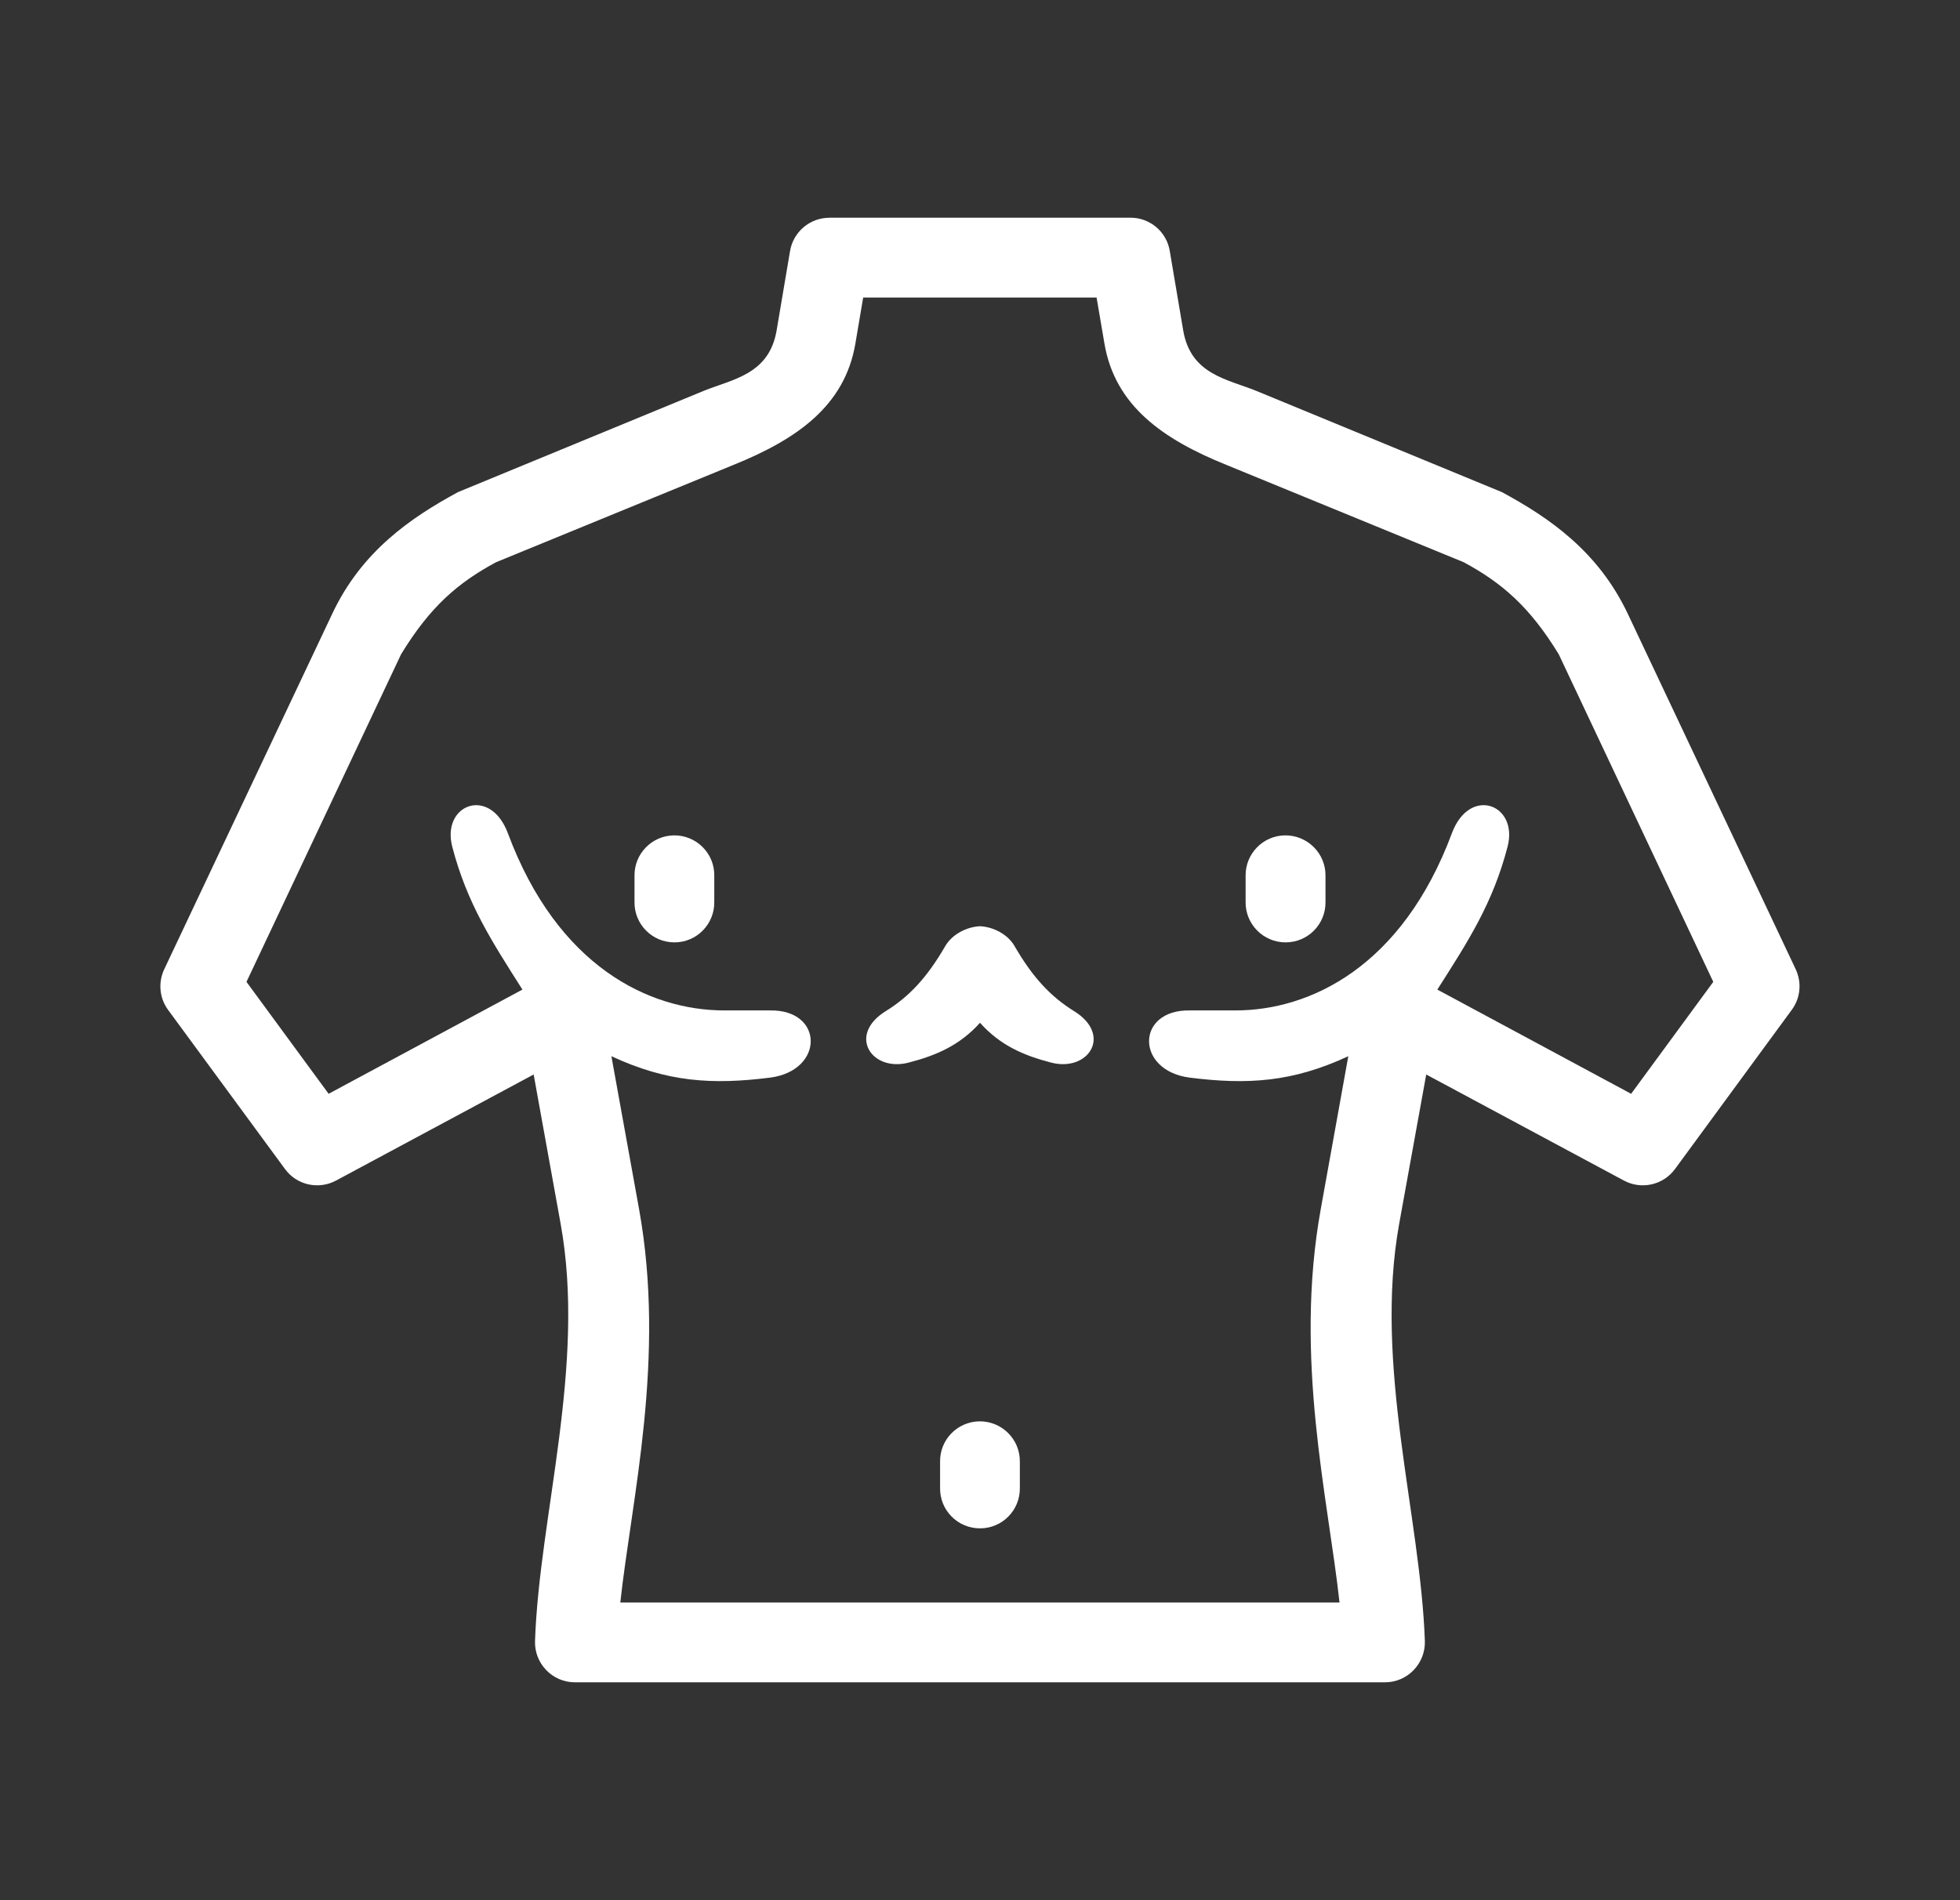 <svg width="33" height="32" viewBox="0 0 33 32" fill="none" xmlns="http://www.w3.org/2000/svg">
<rect x="0" y="0" width="33" height="32" fill="#333333" stroke="none"/>
<path d="M14.533 5.011H18.463L18.595 5.785C18.774 6.839 19.587 7.4 20.648 7.829L24.644 9.468C25.283 9.813 25.752 10.213 26.244 11.018L28.846 16.535L27.463 18.42L24.2 16.665C24.72 15.85 25.136 15.209 25.383 14.257C25.568 13.542 24.742 13.231 24.444 14.035C23.607 16.279 22.06 17.016 20.801 17.016H20.033C19.121 17 19.114 18.031 20.033 18.148C21.008 18.27 21.762 18.224 22.701 17.787L22.238 20.357C21.781 22.885 22.364 25.24 22.553 26.987H10.444C10.633 25.24 11.215 22.884 10.759 20.357L10.294 17.787C11.233 18.224 11.989 18.27 12.963 18.148C13.883 18.031 13.875 17 12.963 17.016H12.195C10.935 17.016 9.389 16.28 8.552 14.035C8.254 13.231 7.43 13.543 7.614 14.257C7.861 15.209 8.278 15.85 8.796 16.665L5.533 18.42L4.15 16.535L6.753 11.018C7.244 10.213 7.712 9.813 8.352 9.468L12.35 7.829C13.411 7.4 14.224 6.839 14.402 5.785L14.533 5.011ZM13.963 3.667C13.637 3.667 13.357 3.904 13.302 4.226L13.076 5.563C12.95 6.307 12.338 6.384 11.846 6.583L7.712 8.287C6.911 8.721 6.089 9.286 5.595 10.334L2.765 16.323C2.66 16.546 2.684 16.809 2.83 17.007L4.797 19.685C4.993 19.957 5.362 20.04 5.658 19.881L8.985 18.095L9.439 20.607C9.871 22.994 9.08 25.526 9.008 27.635C8.995 28.015 9.3 28.331 9.68 28.331H23.317C23.699 28.331 24.002 28.015 23.99 27.635C23.917 25.526 23.127 22.994 23.558 20.607L24.013 18.095L27.341 19.881C27.637 20.04 28.005 19.957 28.203 19.685L30.167 17.007C30.314 16.809 30.339 16.546 30.234 16.323L27.405 10.333C26.908 9.285 26.087 8.72 25.286 8.287L21.153 6.583C20.66 6.383 20.047 6.307 19.921 5.563L19.695 4.226C19.642 3.903 19.362 3.666 19.034 3.666L13.963 3.666L13.963 3.667Z" fill="white"/>
<path d="M11.345 14.068C10.974 14.074 10.678 14.379 10.683 14.749V15.189C10.678 15.564 10.979 15.87 11.356 15.87C11.73 15.87 12.031 15.564 12.026 15.189V14.749C12.033 14.372 11.724 14.063 11.345 14.068Z" fill="white"/>
<path d="M16.5 15.598C16.272 15.609 16.031 15.735 15.916 15.931C15.614 16.454 15.311 16.782 14.916 17.026C14.263 17.428 14.672 18.056 15.297 17.895C15.766 17.774 16.161 17.602 16.5 17.224C16.837 17.602 17.231 17.774 17.7 17.895C18.326 18.056 18.735 17.428 18.081 17.026C17.687 16.782 17.383 16.454 17.081 15.931C16.968 15.735 16.726 15.609 16.5 15.598Z" fill="white"/>
<path d="M16.489 23.936C16.118 23.942 15.822 24.246 15.828 24.616V25.057C15.822 25.433 16.124 25.738 16.501 25.738C16.875 25.738 17.176 25.433 17.171 25.057V24.616C17.176 24.239 16.867 23.931 16.489 23.936Z" fill="white"/>
<path d="M21.633 14.068C21.263 14.074 20.967 14.379 20.972 14.749V15.189C20.967 15.564 21.271 15.87 21.645 15.87C22.021 15.87 22.322 15.564 22.317 15.189V14.749C22.322 14.372 22.013 14.063 21.633 14.068Z" fill="white"/>
</svg>
